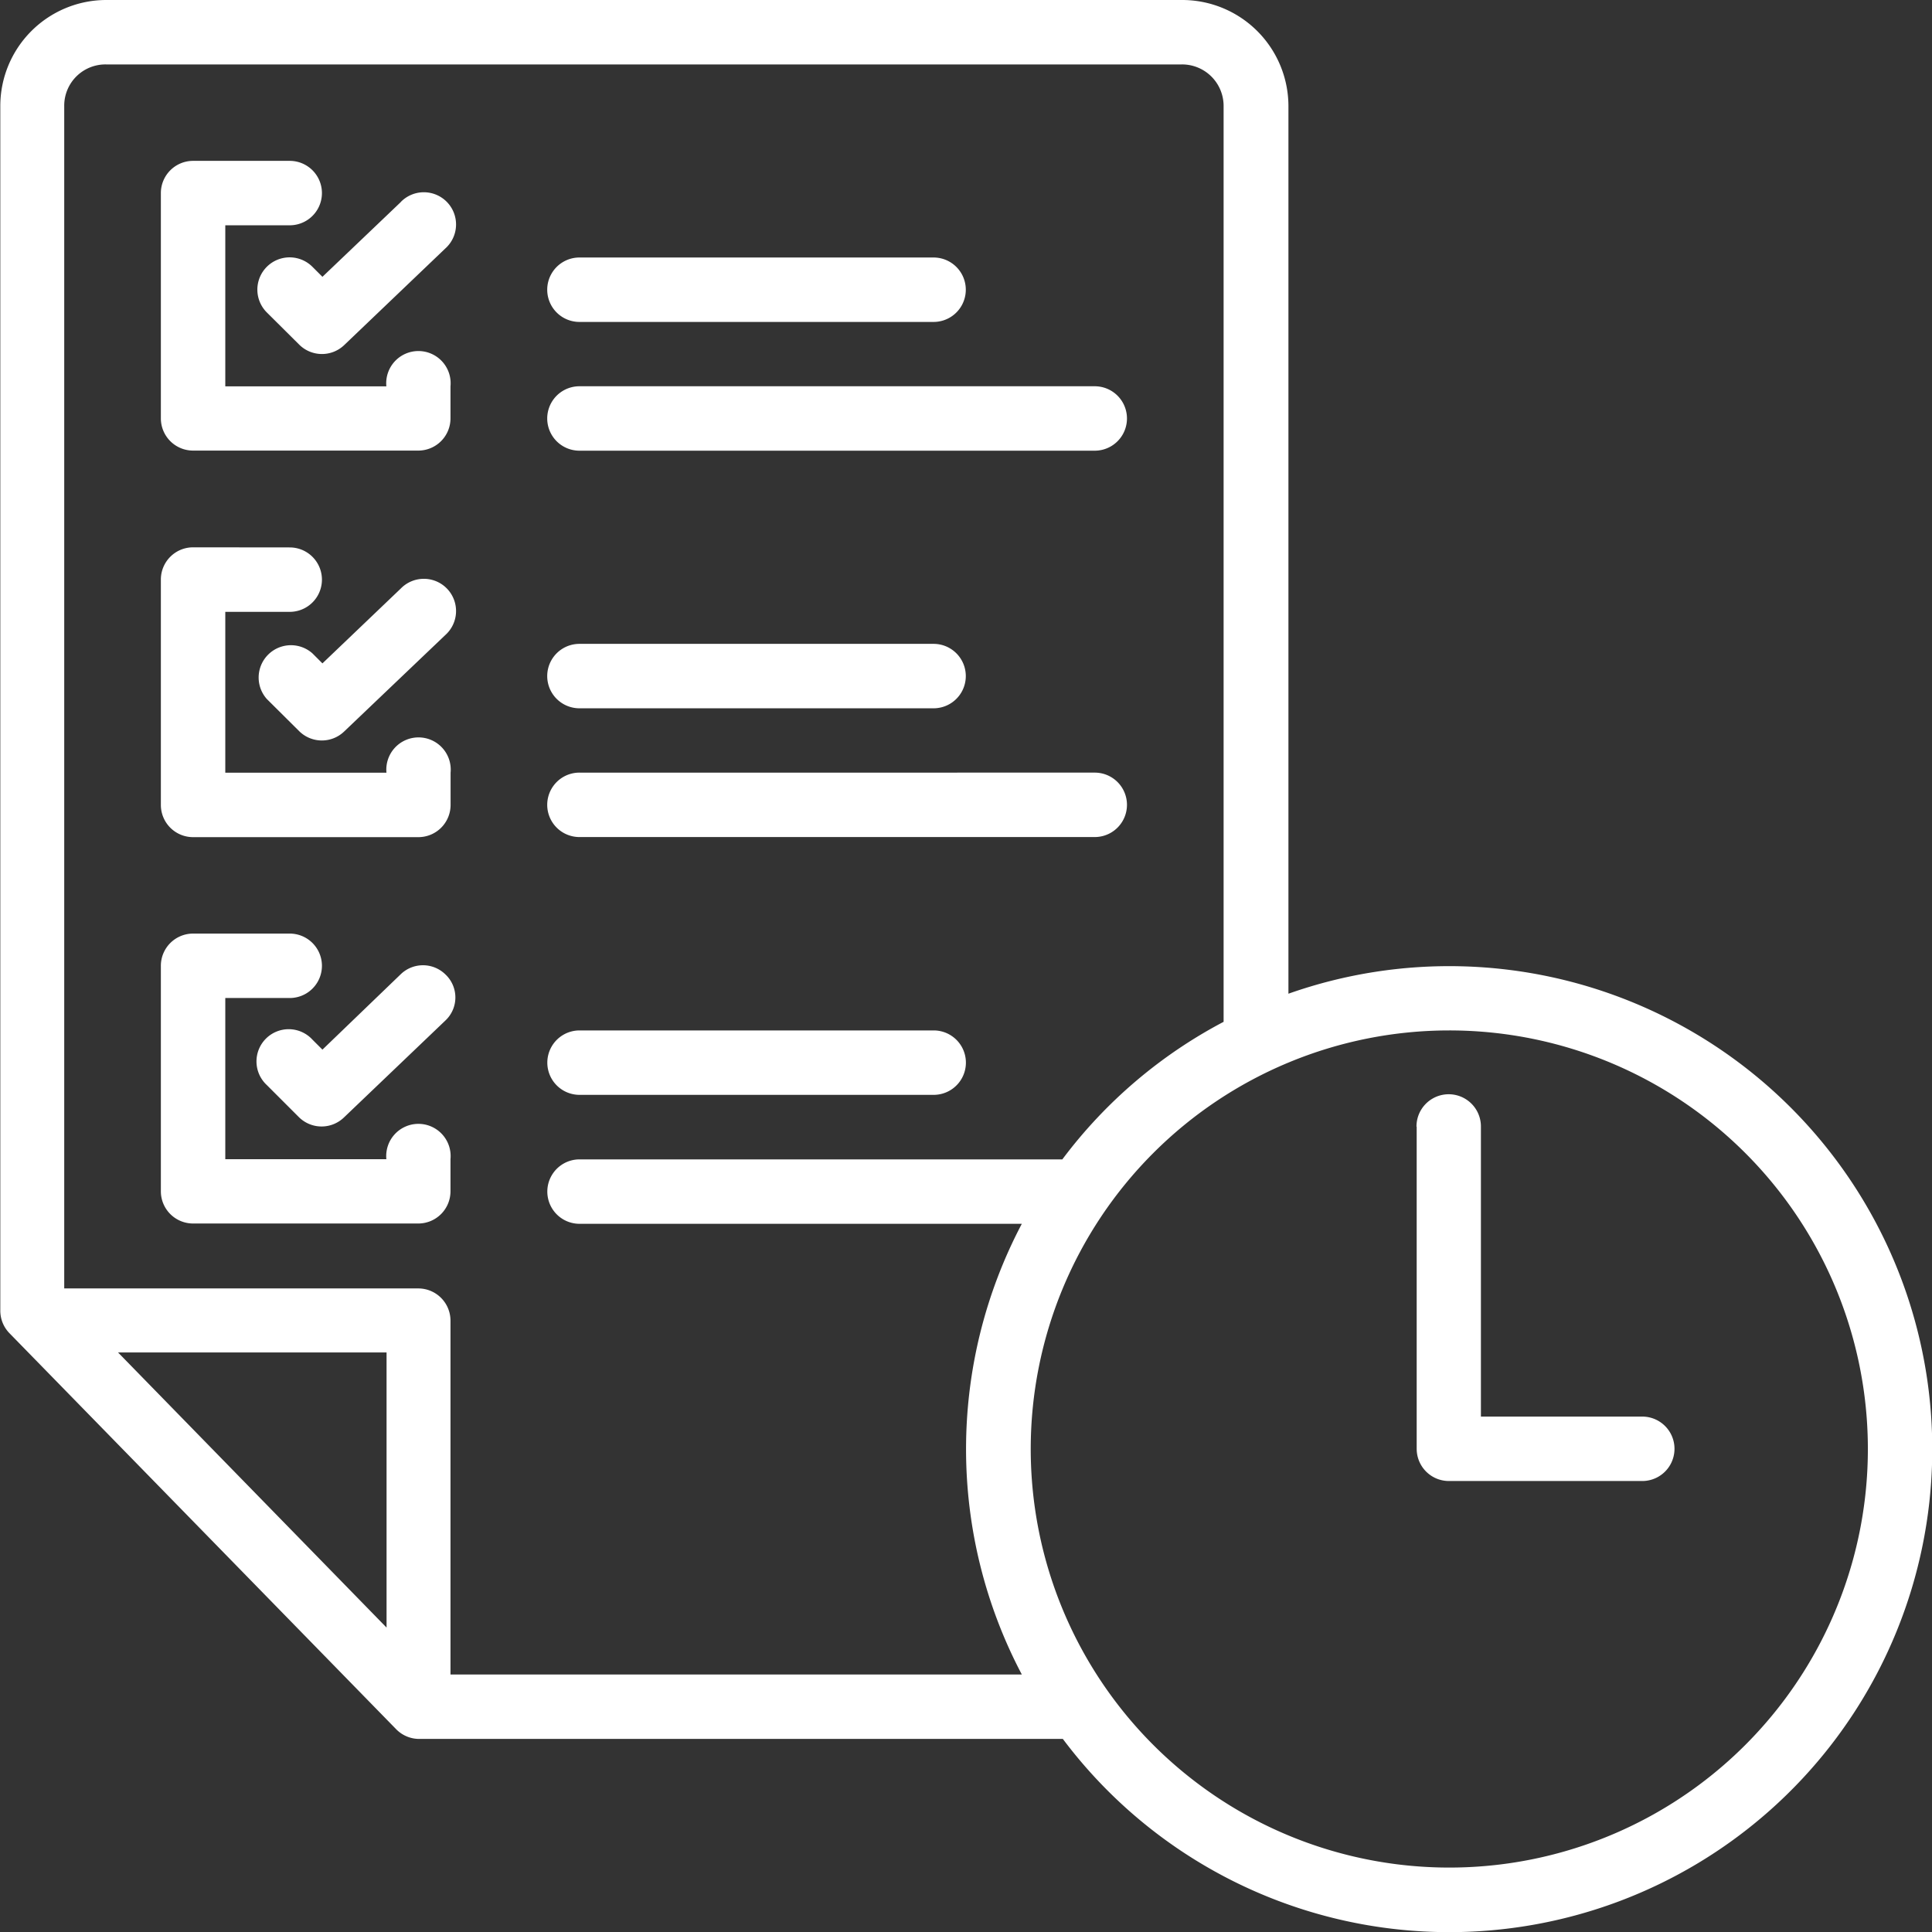 <svg xmlns="http://www.w3.org/2000/svg" width="19.312" height="19.312" viewBox="0 0 19.312 19.312">
  <rect x="0" y="0" width="19.312" height="19.312" fill="#333333" stroke="none"/>
  <path id="noun-time-management-3484882" d="M88.559,17.5A1.06,1.06,0,0,0,87.5,18.56V30.6a.322.322,0,0,0,.091.226l3.863,3.956a.322.322,0,0,0,.231.1h6.436a4.828,4.828,0,1,0,2.255-7.449V18.56A1.062,1.062,0,0,0,99.31,17.5Zm0,.644H99.31a.415.415,0,0,1,.418.416v9.154a4.81,4.81,0,0,0-1.612,1.375c-1.61,0-3.215,0-4.826,0a.322.322,0,1,0,0,.644h4.421a4.829,4.829,0,0,0,0,4.505H92V30.7a.322.322,0,0,0-.321-.321h-3.54V18.56a.412.412,0,0,1,.418-.416Zm.869.964a.322.322,0,0,0-.323.323v2.252a.322.322,0,0,0,.323.321h2.252a.322.322,0,0,0,.32-.321v-.321a.322.322,0,1,0-.641,0H89.749V19.752h.644a.322.322,0,1,0,0-.644Zm2.076.411-.784.748-.1-.1a.322.322,0,0,0-.456.456l.323.321a.322.322,0,0,0,.449.007l1.012-.967a.322.322,0,1,0-.444-.466Zm1.785.555a.322.322,0,1,0,0,.644h3.54a.322.322,0,1,0,0-.644Zm0,1.287a.322.322,0,1,0,0,.644h5.151a.322.322,0,1,0,0-.644Zm-3.861,1.61a.322.322,0,0,0-.323.321v2.255a.322.322,0,0,0,.323.321h2.252a.322.322,0,0,0,.321-.32v-.324a.322.322,0,1,0-.641,0H89.749V23.616h.644a.322.322,0,1,0,0-.644Zm2.076.411-.784.749-.1-.1a.323.323,0,0,0-.456.456l.323.321a.322.322,0,0,0,.449.005l1.012-.965a.322.322,0,1,0-.444-.466Zm1.785.554a.322.322,0,1,0,0,.644h3.54a.322.322,0,1,0,0-.644Zm0,1.287a.322.322,0,1,0,0,.644h5.151a.322.322,0,1,0,0-.644Zm-3.861,1.609a.322.322,0,0,0-.323.323v2.252a.322.322,0,0,0,.323.323h2.252A.322.322,0,0,0,92,29.408v-.321a.322.322,0,1,0-.641,0H89.749V27.476h.644a.322.322,0,0,0,0-.644Zm1.292,1.16-.1-.1a.322.322,0,1,0-.456.454l.323.323a.322.322,0,0,0,.449,0l1.012-.967a.316.316,0,0,0,0-.463.32.32,0,0,0-.446,0ZM93.29,27.8a.322.322,0,1,0,0,.644h3.54a.322.322,0,1,0,0-.644Zm8.691,0A4.184,4.184,0,1,1,97.8,31.984,4.184,4.184,0,0,1,101.981,27.8Zm-.323.964v3.219a.322.322,0,0,0,.323.321h1.932a.322.322,0,0,0,0-.644H102.3v-2.9a.322.322,0,0,0-.644,0ZM88.677,31.019h2.684v2.75Z" transform="translate(-87.497 -17.5)" fill="#fff"/>
</svg>
